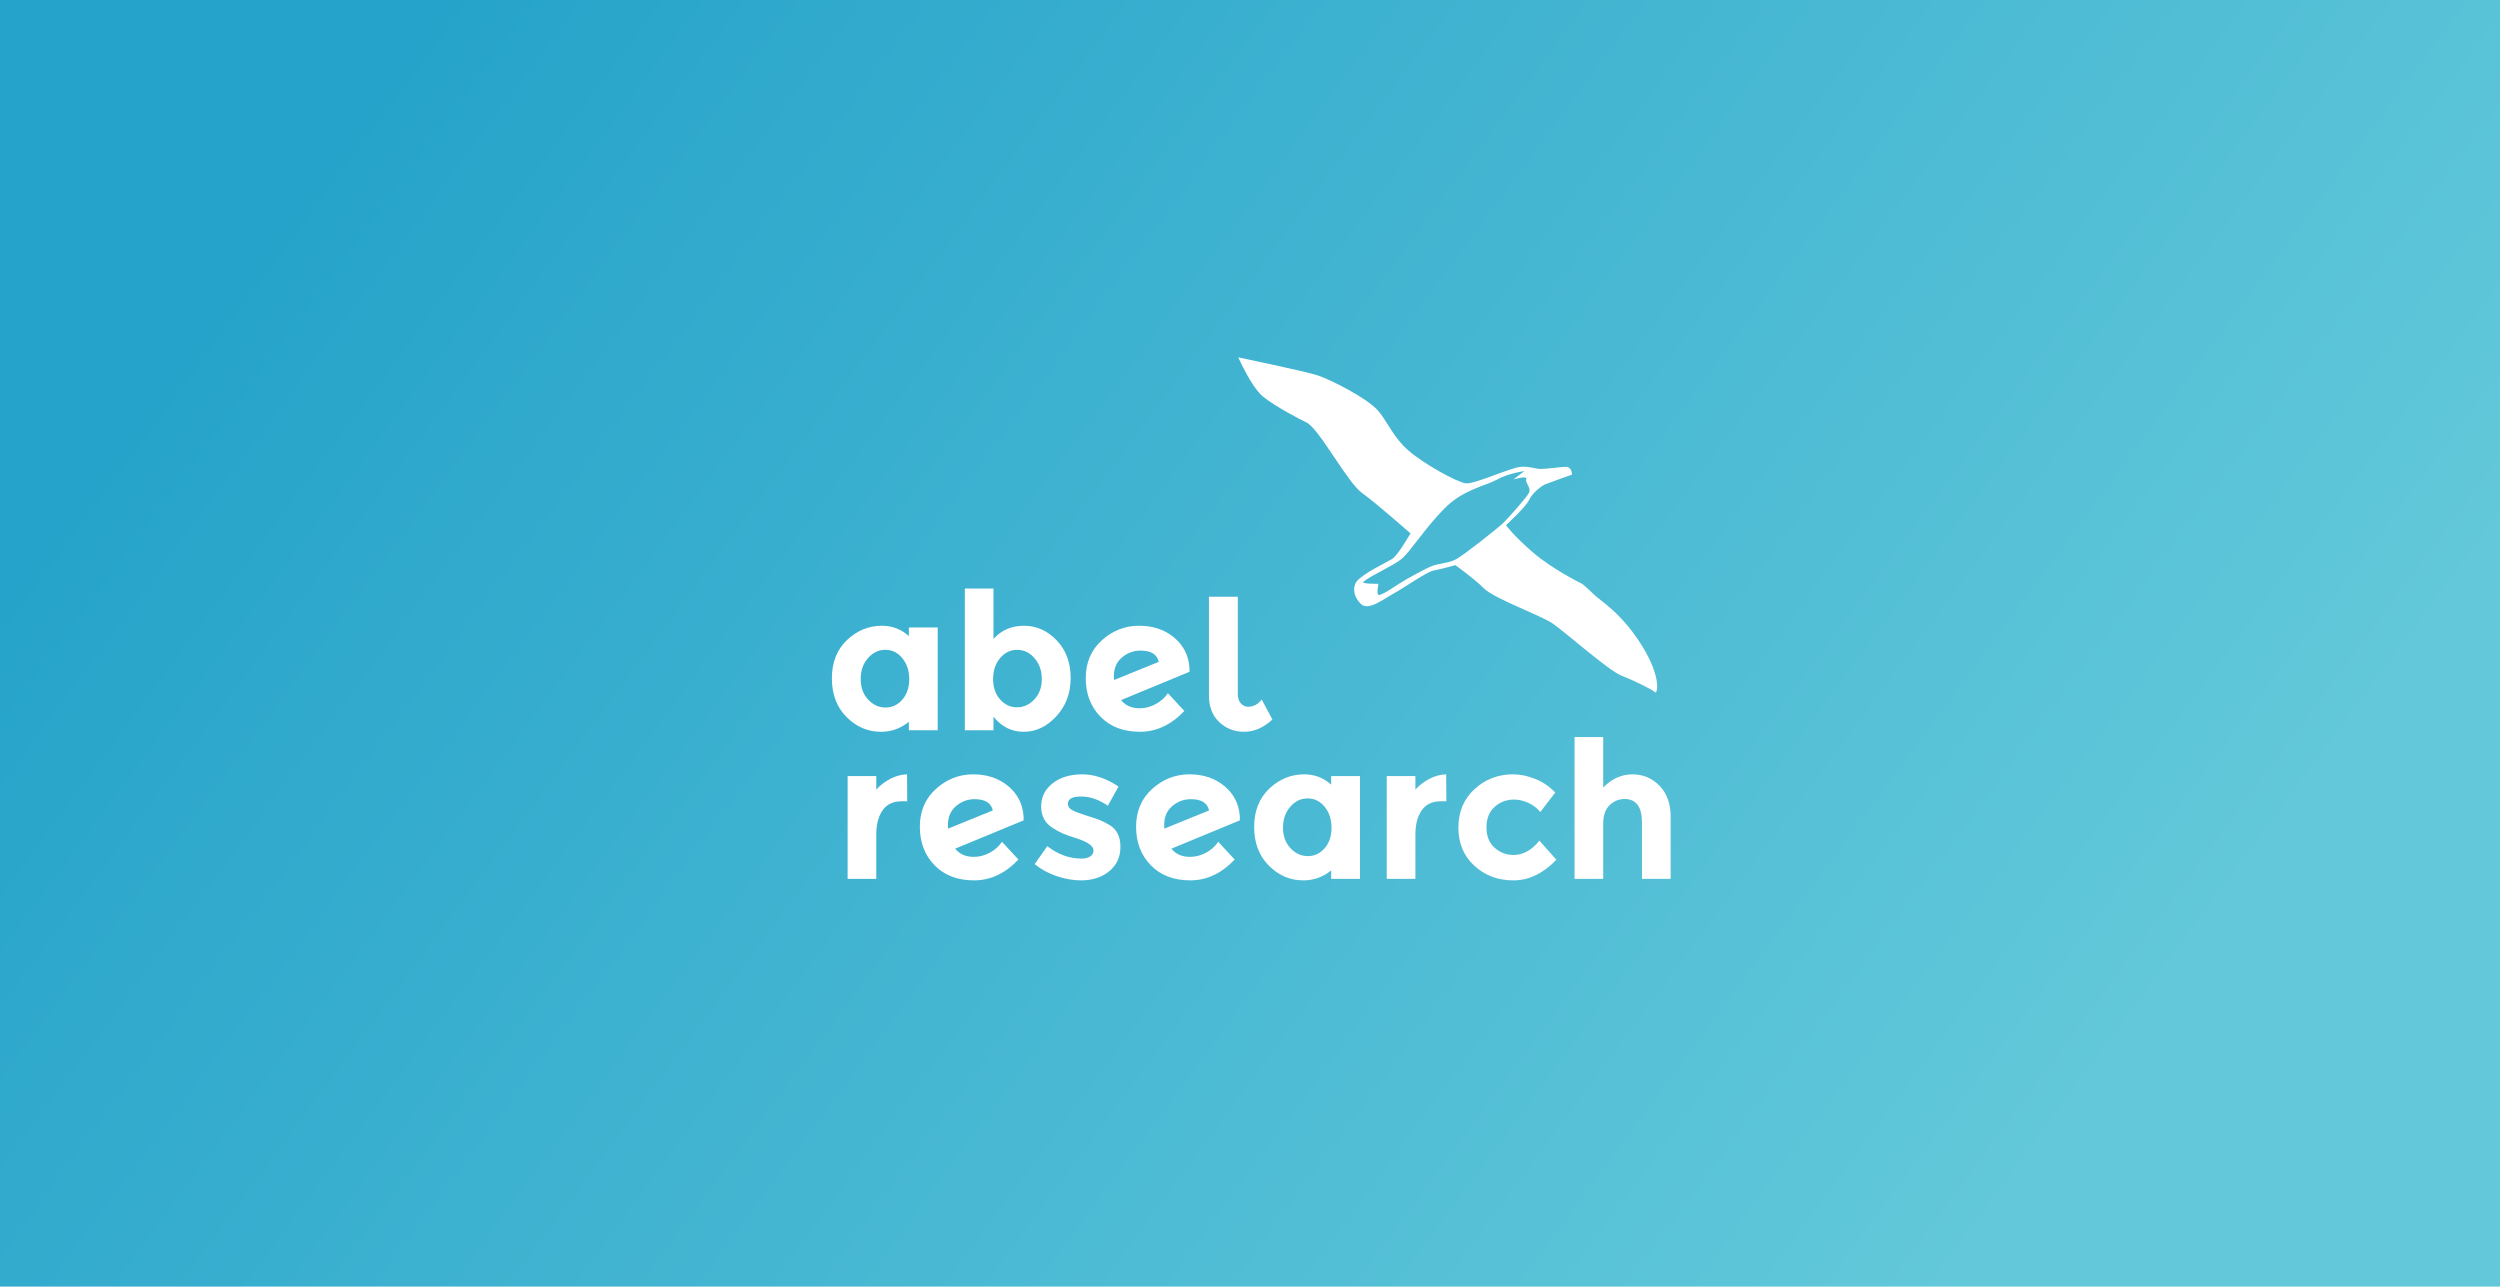 <?xml version="1.0" encoding="utf-8"?>
<!-- Generator: Adobe Illustrator 16.0.0, SVG Export Plug-In . SVG Version: 6.00 Build 0)  -->
<!DOCTYPE svg PUBLIC "-//W3C//DTD SVG 1.1//EN" "http://www.w3.org/Graphics/SVG/1.1/DTD/svg11.dtd">
<svg version="1.1" id="Layer_1" xmlns="http://www.w3.org/2000/svg" xmlns:xlink="http://www.w3.org/1999/xlink" x="0px" y="0px"
	 width="1024px" height="527px" viewBox="0 0 1024 527" enable-background="new 0 0 1024 527" xml:space="preserve">
<g>
	<path fill="none" d="M454.552,337.987c-1.567-0.94-2.909-1.632-4.03-2.076c-1.126-0.441-3.017-1.083-5.676-1.916
		c-2.657-0.833-4.567-1.565-5.711-2.189c-1.15-0.63-1.725-1.492-1.725-2.587c0-1.979,1.812-2.973,5.438-2.973
		c3.626,0,7.264,1.254,10.919,3.76l4.384-7.83c-4.962-3.336-9.915-5.006-14.871-5.006c-4.959,0-8.998,1.229-12.13,3.676
		c-3.13,2.456-4.692,5.624-4.692,9.512c0,3.885,1.591,6.816,4.771,8.8c1.567,0.993,2.958,1.748,4.187,2.271
		c1.225,0.522,3.002,1.146,5.322,1.879c2.32,0.731,4.094,1.515,5.322,2.346c1.225,0.836,1.838,1.75,1.838,2.74
		c0,0.993-0.441,1.786-1.327,2.384c-0.891,0.604-2.093,0.9-3.603,0.9c-4.956,0-9.622-1.692-14.006-5.087l-5.168,7.357
		c2.717,2.191,5.769,3.847,9.16,4.971c3.388,1.117,6.651,1.684,9.781,1.684c4.697,0,8.565-1.254,11.619-3.757
		c3.054-2.506,4.576-5.83,4.576-9.977C458.93,342.72,457.47,339.761,454.552,337.987z"/>
	<path fill="none" d="M438.543,277.673c0-6.263-1.905-11.387-5.711-15.378c-3.81-3.99-8.269-5.986-13.385-5.986
		c-5.11,0-9.282,1.801-12.516,5.4v-20.657h-11.738v58.06h11.738v-5.558c3.287,4.123,7.421,6.185,12.403,6.185
		c4.982,0,9.43-2.11,13.338-6.338C436.586,289.173,438.543,283.93,438.543,277.673z M423.678,286.473
		c-2.038,2.163-4.41,3.246-7.125,3.246c-2.712,0-5.017-1.083-6.924-3.246c-1.905-2.16-2.854-4.956-2.854-8.37
		c0-3.419,0.949-6.26,2.854-8.53c1.907-2.268,4.239-3.404,7.005-3.404c2.764,0,5.139,1.148,7.119,3.442
		c1.986,2.296,2.976,5.141,2.976,8.53C426.729,281.531,425.71,284.312,423.678,286.473z"/>
	<path fill="none" d="M516.794,286.517c-1.516,1.982-3.364,2.97-5.557,2.97c-1.15,0-2.137-0.453-2.973-1.37
		c-0.836-0.909-1.254-2.175-1.254-3.798v-39.905h-11.816v40.46c0,4.59,1.399,8.214,4.187,10.876
		c2.793,2.656,6.208,3.989,10.255,3.989c4.041,0,7.885-1.669,11.541-5.008L516.794,286.517z"/>
	<path fill="none" d="M412.999,322.024c-3.861-3.237-8.658-4.854-14.4-4.854c-5.737,0-10.812,1.983-15.22,5.949
		s-6.611,9.14-6.611,15.53c0,6.393,2.009,11.648,6.027,15.768c4.015,4.12,9.398,6.185,16.157,6.185
		c6.756,0,12.818-2.843,18.192-8.533l-6.73-7.275c-1.249,1.881-2.933,3.379-5.046,4.497c-2.114,1.126-4.294,1.684-6.533,1.684
		c-3.29,0-5.818-1.12-7.592-3.362l28.015-11.584v-1.483C418.945,329.431,416.86,325.259,412.999,322.024z M388.35,339.396
		c-0.052-0.313-0.082-0.787-0.082-1.408c0-3.342,1.109-5.949,3.331-7.824c2.215-1.882,4.758-2.819,7.627-2.819
		c4.279,0,6.759,1.541,7.433,4.616L388.35,339.396z"/>
	<path fill="none" d="M466.909,299.738c6.756,0,12.821-2.843,18.195-8.533l-6.733-7.275c-1.251,1.881-2.933,3.379-5.046,4.5
		c-2.114,1.124-4.291,1.681-6.533,1.681c-3.29,0-5.821-1.12-7.592-3.361l28.015-11.582v-1.485c-0.313-5.111-2.398-9.284-6.26-12.521
		c-3.861-3.234-8.658-4.853-14.4-4.853c-5.737,0-10.812,1.983-15.22,5.949c-4.407,3.964-6.611,9.14-6.611,15.529
		c0,6.394,2.009,11.648,6.027,15.768C454.767,297.677,460.152,299.738,466.909,299.738z M459.555,269.3
		c2.215-1.88,4.755-2.819,7.627-2.819c4.279,0,6.759,1.541,7.433,4.615l-18.309,7.437c-0.052-0.313-0.082-0.784-0.082-1.408
		C456.224,273.783,457.333,271.177,459.555,269.3z"/>
	<path fill="none" d="M364.6,319.049c-2.268,1.202-4.158,2.659-5.673,4.378v-5.551h-11.738v42.096h11.738v-18.233
		c0-4.067,0.859-7.34,2.584-9.819c1.719-2.474,4.326-3.716,7.828-3.716h2.265l-0.076-11.033
		C369.182,317.223,366.871,317.85,364.6,319.049z"/>
	<path fill="none" d="M384.082,299.111v-42.098h-11.814v3.521c-3.133-2.816-6.814-4.226-11.036-4.226
		c-5.423,0-10.196,1.957-14.319,5.868c-4.123,3.915-6.181,9.145-6.181,15.691c0,6.547,2.009,11.828,6.024,15.844
		c4.016,4.019,8.71,6.027,14.087,6.027c4.274,0,8.08-1.355,11.425-4.07v3.443H384.082z M369.605,286.554
		c-1.878,2.166-4.175,3.249-6.887,3.249s-5.087-1.083-7.119-3.249c-2.038-2.165-3.054-4.97-3.054-8.413s0.99-6.298,2.973-8.568
		c1.98-2.268,4.354-3.404,7.125-3.404c2.764,0,5.084,1.148,6.962,3.442c1.875,2.296,2.816,5.153,2.816,8.57
		S371.481,284.389,369.605,286.554z"/>
	<path fill="none" d="M501.575,322.024c-3.858-3.237-8.658-4.854-14.395-4.854c-5.74,0-10.812,1.983-15.219,5.949
		c-4.41,3.966-6.614,9.14-6.614,15.53c0,6.393,2.006,11.648,6.027,15.768c4.018,4.12,9.401,6.185,16.157,6.185
		s12.821-2.843,18.189-8.533l-6.724-7.275c-1.254,1.881-2.935,3.379-5.052,4.497c-2.108,1.126-4.289,1.684-6.533,1.684
		c-3.287,0-5.818-1.12-7.589-3.362l28.015-11.584v-1.483C507.524,329.431,505.437,325.259,501.575,322.024z M476.928,339.396
		c-0.049-0.313-0.079-0.787-0.079-1.408c0-3.342,1.109-5.949,3.324-7.824c2.216-1.882,4.762-2.819,7.63-2.819
		c4.28,0,6.756,1.541,7.433,4.616L476.928,339.396z"/>
	<path fill="none" d="M585.424,319.049c-2.271,1.202-4.163,2.659-5.673,4.378v-5.551H568.01v42.096h11.741v-18.233
		c0-4.067,0.859-7.34,2.581-9.819c1.722-2.474,4.332-3.716,7.824-3.716h2.271l-0.081-11.033
		C590,317.223,587.691,317.85,585.424,319.049z"/>
	<path fill="none" d="M636.137,255.503c5.015,3.485,22.736,19.139,27.922,21.197c5.186,2.056,13.06,5.876,13.846,6.872
		c0.79,0.999,3.014-5.621-5.356-19.085c-8.367-13.463-16.868-18.235-19.699-20.999c-2.834-2.769-4.648-4.25-4.648-4.25
		s-12.147-5.947-20.198-12.863c-8.052-6.917-11.161-11.263-11.161-11.263s8.063-7.302,9.509-10.388
		c1.449-3.086,5.354-5.804,6.309-6.238c0.956-0.428,11.222-4.079,11.222-4.079s0.023-3.256-2.522-3.188
		c-2.535,0.06-7.45,0.806-9.991,0.874c-2.54,0.06-4.45-1.129-8.46-0.874c-4.013,0.25-18.936,7.183-22.507,6.762
		c-3.571-0.42-17.27-7.999-23.503-13.431c-6.239-5.434-8.765-12.142-12.452-16.34c-4.681-5.333-19.604-12.72-24.479-14.376
		c-4.869-1.659-32.776-7.467-32.776-7.467s5.284,12.014,10.06,16.014c4.776,4,16.102,9.88,17.751,10.593
		c5.113,2.198,16.784,24.546,22.789,28.868c6.004,4.322,19.94,16.638,19.94,16.638s-5.075,8.86-7.401,10.371
		c-2.319,1.513-11.9,5.927-14.63,9.294c-1.432,1.753-1.841,5.826,1.814,9.311c3.052,2.908,9.596-2.336,12.952-4.14
		c4.245-2.284,14.107-9.199,16.694-9.62c2.578-0.417,8.939-2.203,8.939-2.203s7.352,5.205,11.727,9.518
		C612.204,245.322,631.117,252.017,636.137,255.503z M586.725,231.763c-2.521,0.964-10.255,5.081-14.256,7.696
		c-3.998,2.62-5.261,3.5-7.421,4.229c-1.579,0.531-0.412-4.556-0.412-4.556s-7.18,0.077-6.19-0.801
		c2.95-2.633,12.369-6.593,15.771-9.492c3.408-2.9,9.459-12.444,17.252-20.408s16.846-9.311,21.686-11.985
		c4.837-2.669,11.244-3.501,11.244-3.501l-4.569,3.476c0,0,5.986-1.867,5.324-0.122c-0.517,1.371,2.07,3.523,1.173,5.442
		c-0.899,1.917-8.182,10.04-10.423,12.294c-2.235,2.25-16.375,13.317-19.377,14.979
		C593.524,230.672,589.242,230.799,586.725,231.763z"/>
	<path fill="none" d="M668.6,317.17c-4.407,0-8.385,1.8-11.93,5.4v-20.657h-11.738v58.059h11.738v-22.69
		c0-3.286,0.87-5.777,2.621-7.473c1.745-1.695,3.795-2.541,6.141-2.541c4.75,0,7.122,3.234,7.122,9.7v23.004h11.735v-25.585
		c0-5.217-1.513-9.393-4.535-12.519C676.726,318.735,673.01,317.17,668.6,317.17z"/>
	<path fill="none" d="M545.241,321.395c-3.13-2.813-6.806-4.225-11.032-4.225c-5.43,0-10.2,1.957-14.32,5.868
		c-4.122,3.913-6.184,9.143-6.184,15.689s2.009,11.828,6.027,15.844c4.016,4.021,8.71,6.03,14.081,6.03
		c4.282,0,8.089-1.359,11.428-4.073v3.443h11.816v-42.096h-11.816V321.395z M542.582,347.417c-1.882,2.163-4.175,3.246-6.887,3.246
		c-2.715,0-5.087-1.083-7.125-3.246c-2.029-2.166-3.049-4.974-3.049-8.417s0.993-6.294,2.977-8.567
		c1.979-2.265,4.352-3.402,7.119-3.402c2.764,0,5.083,1.149,6.965,3.443c1.875,2.296,2.813,5.15,2.813,8.57
		C545.396,342.461,544.457,345.251,542.582,347.417z"/>
	<path fill="none" d="M619.971,350.193c-2.976,0-5.568-0.99-7.783-2.974c-2.222-1.982-3.328-4.759-3.328-8.333
		c0-3.573,1.106-6.363,3.328-8.376c2.215-2.006,4.859-3.011,7.938-3.011c1.931,0,3.876,0.441,5.833,1.327
		c1.954,0.892,3.608,2.14,4.968,3.76l6.103-7.981c-2.346-2.456-5.075-4.306-8.176-5.557c-3.106-1.255-6.173-1.879-9.192-1.879
		c-6.057,0-11.285,2.021-15.695,6.065c-4.404,4.044-6.608,9.288-6.608,15.728c0,6.445,2.178,11.66,6.533,15.652
		c4.354,3.991,9.688,5.986,16.003,5.986c6.312,0,12.177-2.819,17.605-8.452l-6.965-7.824
		C627.403,348.233,623.882,350.193,619.971,350.193z"/>
	<linearGradient id="SVGID_1_" gradientUnits="userSpaceOnUse" x1="129.966" y1="66.107" x2="792.966" y2="556.107">
		<stop  offset="0" style="stop-color:#26A3CA"/>
		<stop  offset="1" style="stop-color:#63C9DA"/>
	</linearGradient>
	<path fill="url(#SVGID_1_)" d="M416.634,266.168c-2.767,0-5.098,1.137-7.005,3.404c-1.905,2.271-2.854,5.111-2.854,8.53
		c0,3.414,0.949,6.21,2.854,8.37c1.907,2.163,4.212,3.246,6.924,3.246c2.715,0,5.087-1.083,7.125-3.246
		c2.032-2.16,3.051-4.941,3.051-8.332c0-3.39-0.99-6.234-2.976-8.53C421.773,267.316,419.398,266.168,416.634,266.168z"/>
	<linearGradient id="SVGID_2_" gradientUnits="userSpaceOnUse" x1="96.041" y1="112.009" x2="759.042" y2="602.009">
		<stop  offset="0" style="stop-color:#26A3CA"/>
		<stop  offset="1" style="stop-color:#63C9DA"/>
	</linearGradient>
	<path fill="url(#SVGID_2_)" d="M399.226,327.344c-2.869,0-5.412,0.938-7.627,2.819c-2.221,1.875-3.331,4.482-3.331,7.824
		c0,0.621,0.029,1.095,0.082,1.408l18.309-7.436C405.984,328.885,403.505,327.344,399.226,327.344z"/>
	<linearGradient id="SVGID_3_" gradientUnits="userSpaceOnUse" x1="127.332" y1="69.67" x2="790.333" y2="559.67">
		<stop  offset="0" style="stop-color:#26A3CA"/>
		<stop  offset="1" style="stop-color:#63C9DA"/>
	</linearGradient>
	<path fill="url(#SVGID_3_)" d="M487.804,327.344c-2.869,0-5.415,0.938-7.63,2.819c-2.215,1.875-3.324,4.482-3.324,7.824
		c0,0.621,0.029,1.095,0.079,1.408l18.309-7.436C494.561,328.885,492.084,327.344,487.804,327.344z"/>
	<linearGradient id="SVGID_4_" gradientUnits="userSpaceOnUse" x1="110.868" y1="91.948" x2="773.868" y2="581.948">
		<stop  offset="0" style="stop-color:#26A3CA"/>
		<stop  offset="1" style="stop-color:#63C9DA"/>
	</linearGradient>
	<path fill="url(#SVGID_4_)" d="M369.605,269.61c-1.878-2.294-4.198-3.442-6.962-3.442c-2.77,0-5.145,1.137-7.125,3.404
		c-1.983,2.271-2.973,5.125-2.973,8.568s1.016,6.248,3.054,8.413c2.032,2.166,4.407,3.249,7.119,3.249s5.008-1.083,6.887-3.249
		c1.875-2.165,2.816-4.956,2.816-8.373S371.481,271.906,369.605,269.61z"/>
	<linearGradient id="SVGID_5_" gradientUnits="userSpaceOnUse" x1="149.139" y1="40.165" x2="812.139" y2="530.165">
		<stop  offset="0" style="stop-color:#26A3CA"/>
		<stop  offset="1" style="stop-color:#63C9DA"/>
	</linearGradient>
	<path fill="url(#SVGID_5_)" d="M474.614,271.096c-0.674-3.074-3.153-4.615-7.433-4.615c-2.872,0-5.412,0.939-7.627,2.819
		c-2.221,1.877-3.331,4.483-3.331,7.824c0,0.624,0.029,1.095,0.082,1.408L474.614,271.096z"/>
	<linearGradient id="SVGID_6_" gradientUnits="userSpaceOnUse" x1="142.881" y1="48.632" x2="805.881" y2="538.632">
		<stop  offset="0" style="stop-color:#26A3CA"/>
		<stop  offset="1" style="stop-color:#63C9DA"/>
	</linearGradient>
	<path fill="url(#SVGID_6_)" d="M535.617,327.03c-2.768,0-5.14,1.138-7.119,3.402c-1.983,2.273-2.977,5.124-2.977,8.567
		s1.02,6.251,3.049,8.417c2.038,2.163,4.41,3.246,7.125,3.246c2.712,0,5.005-1.083,6.887-3.246c1.875-2.166,2.813-4.956,2.813-8.373
		c0-3.42-0.938-6.274-2.813-8.57C540.7,328.18,538.381,327.03,535.617,327.03z"/>
	<linearGradient id="SVGID_7_" gradientUnits="userSpaceOnUse" x1="170.573" y1="11.163" x2="833.573" y2="501.163">
		<stop  offset="0" style="stop-color:#26A3CA"/>
		<stop  offset="1" style="stop-color:#63C9DA"/>
	</linearGradient>
	<path fill="url(#SVGID_7_)" d="M0,0v527h1024V0H0z M451.335,262.257c4.407-3.966,9.482-5.949,15.22-5.949
		c5.743,0,10.539,1.618,14.4,4.853c3.861,3.236,5.946,7.409,6.26,12.521v1.485L459.2,286.749c1.771,2.241,4.303,3.361,7.592,3.361
		c2.242,0,4.419-0.557,6.533-1.681c2.113-1.121,3.794-2.619,5.046-4.5l6.733,7.275c-5.374,5.69-11.439,8.533-18.195,8.533
		s-12.142-2.062-16.157-6.185c-4.018-4.119-6.027-9.374-6.027-15.768C444.724,271.397,446.928,266.222,451.335,262.257z
		 M369.338,328.203c-3.501,0-6.109,1.242-7.828,3.716c-1.725,2.479-2.584,5.752-2.584,9.819v18.233h-11.738v-42.096h11.738v5.551
		c1.516-1.719,3.406-3.176,5.673-4.378c2.271-1.199,4.582-1.826,6.927-1.879l0.076,11.033H369.338z M360.843,299.738
		c-5.377,0-10.071-2.009-14.087-6.027c-4.015-4.016-6.024-9.297-6.024-15.844c0-6.546,2.059-11.776,6.181-15.691
		c4.123-3.911,8.896-5.868,14.319-5.868c4.222,0,7.903,1.409,11.036,4.226v-3.521h11.814v42.098h-11.814v-3.443
		C368.923,298.383,365.117,299.738,360.843,299.738z M419.259,336.027l-28.015,11.584c1.774,2.242,4.303,3.362,7.592,3.362
		c2.239,0,4.419-0.558,6.533-1.684c2.113-1.118,3.797-2.616,5.046-4.497l6.73,7.275c-5.374,5.69-11.436,8.533-18.192,8.533
		c-6.759,0-12.142-2.064-16.157-6.185c-4.018-4.119-6.027-9.375-6.027-15.768c0-6.391,2.204-11.564,6.611-15.53
		s9.482-5.949,15.22-5.949c5.743,0,10.539,1.617,14.4,4.854c3.861,3.234,5.946,7.406,6.26,12.52V336.027z M406.931,293.554v5.558
		h-11.738v-58.06h11.738v20.657c3.234-3.599,7.406-5.4,12.516-5.4c5.116,0,9.575,1.996,13.385,5.986
		c3.806,3.991,5.711,9.115,5.711,15.378c0,6.257-1.957,11.5-5.871,15.728c-3.908,4.228-8.356,6.338-13.338,6.338
		C414.352,299.738,410.218,297.677,406.931,293.554z M454.354,356.845c-3.054,2.503-6.922,3.757-11.619,3.757
		c-3.13,0-6.394-0.566-9.781-1.684c-3.392-1.124-6.443-2.779-9.16-4.971l5.168-7.357c4.384,3.395,9.05,5.087,14.006,5.087
		c1.51,0,2.711-0.296,3.603-0.9c0.886-0.598,1.327-1.391,1.327-2.384c0-0.99-0.613-1.904-1.838-2.74
		c-1.228-0.831-3.002-1.614-5.322-2.346c-2.32-0.732-4.097-1.356-5.322-1.879c-1.229-0.522-2.619-1.277-4.187-2.271
		c-3.18-1.983-4.771-4.915-4.771-8.8c0-3.888,1.562-7.056,4.692-9.512c3.133-2.447,7.171-3.676,12.13-3.676
		c4.956,0,9.909,1.67,14.871,5.006l-4.384,7.83c-3.655-2.506-7.293-3.76-10.919-3.76c-3.626,0-5.438,0.993-5.438,2.973
		c0,1.095,0.575,1.957,1.725,2.587c1.144,0.624,3.054,1.356,5.711,2.189c2.659,0.833,4.549,1.475,5.676,1.916
		c1.121,0.444,2.462,1.136,4.03,2.076c2.918,1.773,4.378,4.732,4.378,8.881C458.93,351.015,457.409,354.339,454.354,356.845z
		 M507.837,336.027l-28.015,11.584c1.771,2.242,4.303,3.362,7.589,3.362c2.244,0,4.425-0.558,6.533-1.684
		c2.117-1.118,3.797-2.616,5.052-4.497l6.724,7.275c-5.368,5.69-11.434,8.533-18.189,8.533s-12.139-2.064-16.157-6.185
		c-4.021-4.119-6.027-9.375-6.027-15.768c0-6.391,2.204-11.564,6.614-15.53c4.407-3.966,9.479-5.949,15.219-5.949
		c5.737,0,10.537,1.617,14.395,4.854c3.862,3.234,5.949,7.406,6.263,12.52V336.027z M499.38,295.749
		c-2.787-2.662-4.187-6.286-4.187-10.876v-40.46h11.816v39.905c0,1.623,0.418,2.889,1.254,3.798c0.836,0.917,1.823,1.37,2.973,1.37
		c2.192,0,4.041-0.987,5.557-2.97l4.382,8.214c-3.656,3.339-7.5,5.008-11.541,5.008C505.587,299.738,502.173,298.405,499.38,295.749
		z M557.058,359.972h-11.816v-3.443c-3.339,2.714-7.146,4.073-11.428,4.073c-5.371,0-10.065-2.009-14.081-6.03
		c-4.019-4.016-6.027-9.297-6.027-15.844s2.062-11.776,6.184-15.689c4.12-3.911,8.891-5.868,14.32-5.868
		c4.227,0,7.902,1.411,11.032,4.225v-3.519h11.816V359.972z M590.156,328.203c-3.492,0-6.103,1.242-7.824,3.716
		c-1.722,2.479-2.581,5.752-2.581,9.819v18.233H568.01v-42.096h11.741v5.551c1.51-1.719,3.402-3.176,5.673-4.378
		c2.268-1.199,4.576-1.826,6.922-1.879l0.081,11.033H590.156z M587.16,233.694c-2.587,0.421-12.449,7.336-16.694,9.62
		c-3.356,1.804-9.9,7.048-12.952,4.14c-3.655-3.485-3.246-7.558-1.814-9.311c2.729-3.367,12.311-7.781,14.63-9.294
		c2.326-1.511,7.401-10.371,7.401-10.371s-13.937-12.316-19.94-16.638c-6.005-4.322-17.676-26.67-22.789-28.868
		c-1.649-0.713-12.975-6.593-17.751-10.593c-4.776-4-10.06-16.014-10.06-16.014s27.907,5.808,32.776,7.467
		c4.875,1.657,19.798,9.043,24.479,14.376c3.688,4.198,6.213,10.906,12.452,16.34c6.233,5.432,19.932,13.011,23.503,13.431
		c3.571,0.421,18.494-6.512,22.507-6.762c4.01-0.255,5.92,0.934,8.46,0.874c2.541-0.068,7.456-0.814,9.991-0.874
		c2.546-0.068,2.522,3.188,2.522,3.188s-10.266,3.651-11.222,4.079c-0.955,0.434-4.859,3.152-6.309,6.238
		c-1.445,3.086-9.509,10.388-9.509,10.388s3.109,4.346,11.161,11.263c8.051,6.916,20.198,12.863,20.198,12.863
		s1.814,1.481,4.648,4.25c2.831,2.764,11.332,7.536,19.699,20.999c8.37,13.464,6.146,20.084,5.356,19.085
		c-0.786-0.996-8.66-4.816-13.846-6.872c-5.186-2.059-22.907-17.712-27.922-21.197c-5.02-3.486-23.933-10.181-28.311-14.494
		c-4.375-4.313-11.727-9.518-11.727-9.518S589.738,233.277,587.16,233.694z M619.893,360.602c-6.314,0-11.648-1.995-16.003-5.986
		c-4.355-3.992-6.533-9.207-6.533-15.652c0-6.439,2.204-11.684,6.608-15.728c4.41-4.045,9.639-6.065,15.695-6.065
		c3.02,0,6.086,0.624,9.192,1.879c3.101,1.251,5.83,3.101,8.176,5.557l-6.103,7.981c-1.359-1.62-3.014-2.868-4.968-3.76
		c-1.957-0.886-3.902-1.327-5.833-1.327c-3.078,0-5.723,1.005-7.938,3.011c-2.222,2.013-3.328,4.803-3.328,8.376
		c0,3.574,1.106,6.351,3.328,8.333c2.215,1.983,4.808,2.974,7.783,2.974c3.911,0,7.433-1.96,10.562-5.868l6.965,7.824
		C632.069,357.782,626.204,360.602,619.893,360.602z M684.289,359.972h-11.735v-23.004c0-6.466-2.372-9.7-7.122-9.7
		c-2.346,0-4.396,0.846-6.141,2.541c-1.751,1.695-2.621,4.187-2.621,7.473v22.69h-11.738v-58.059h11.738v20.657
		c3.545-3.601,7.522-5.4,11.93-5.4c4.41,0,8.126,1.565,11.154,4.698c3.022,3.126,4.535,7.302,4.535,12.519V359.972z"/>
	<linearGradient id="SVGID_8_" gradientUnits="userSpaceOnUse" x1="221.32" y1="-57.501" x2="884.32" y2="432.499">
		<stop  offset="0" style="stop-color:#26A3CA"/>
		<stop  offset="1" style="stop-color:#63C9DA"/>
	</linearGradient>
	<path fill="url(#SVGID_8_)" d="M626.326,201.74c0.897-1.919-1.689-4.072-1.173-5.442c0.662-1.745-5.324,0.122-5.324,0.122
		l4.569-3.476c0,0-6.407,0.832-11.244,3.501c-4.84,2.674-13.893,4.021-21.686,11.985s-13.844,17.507-17.252,20.408
		c-3.402,2.899-12.821,6.859-15.771,9.492c-0.989,0.878,6.19,0.801,6.19,0.801s-1.167,5.087,0.412,4.556
		c2.16-0.729,3.423-1.608,7.421-4.229c4.001-2.615,11.735-6.731,14.256-7.696c2.518-0.964,6.8-1.091,9.802-2.75
		c3.002-1.661,17.142-12.729,19.377-14.979C618.145,211.779,625.427,203.657,626.326,201.74z"/>
</g>
</svg>
